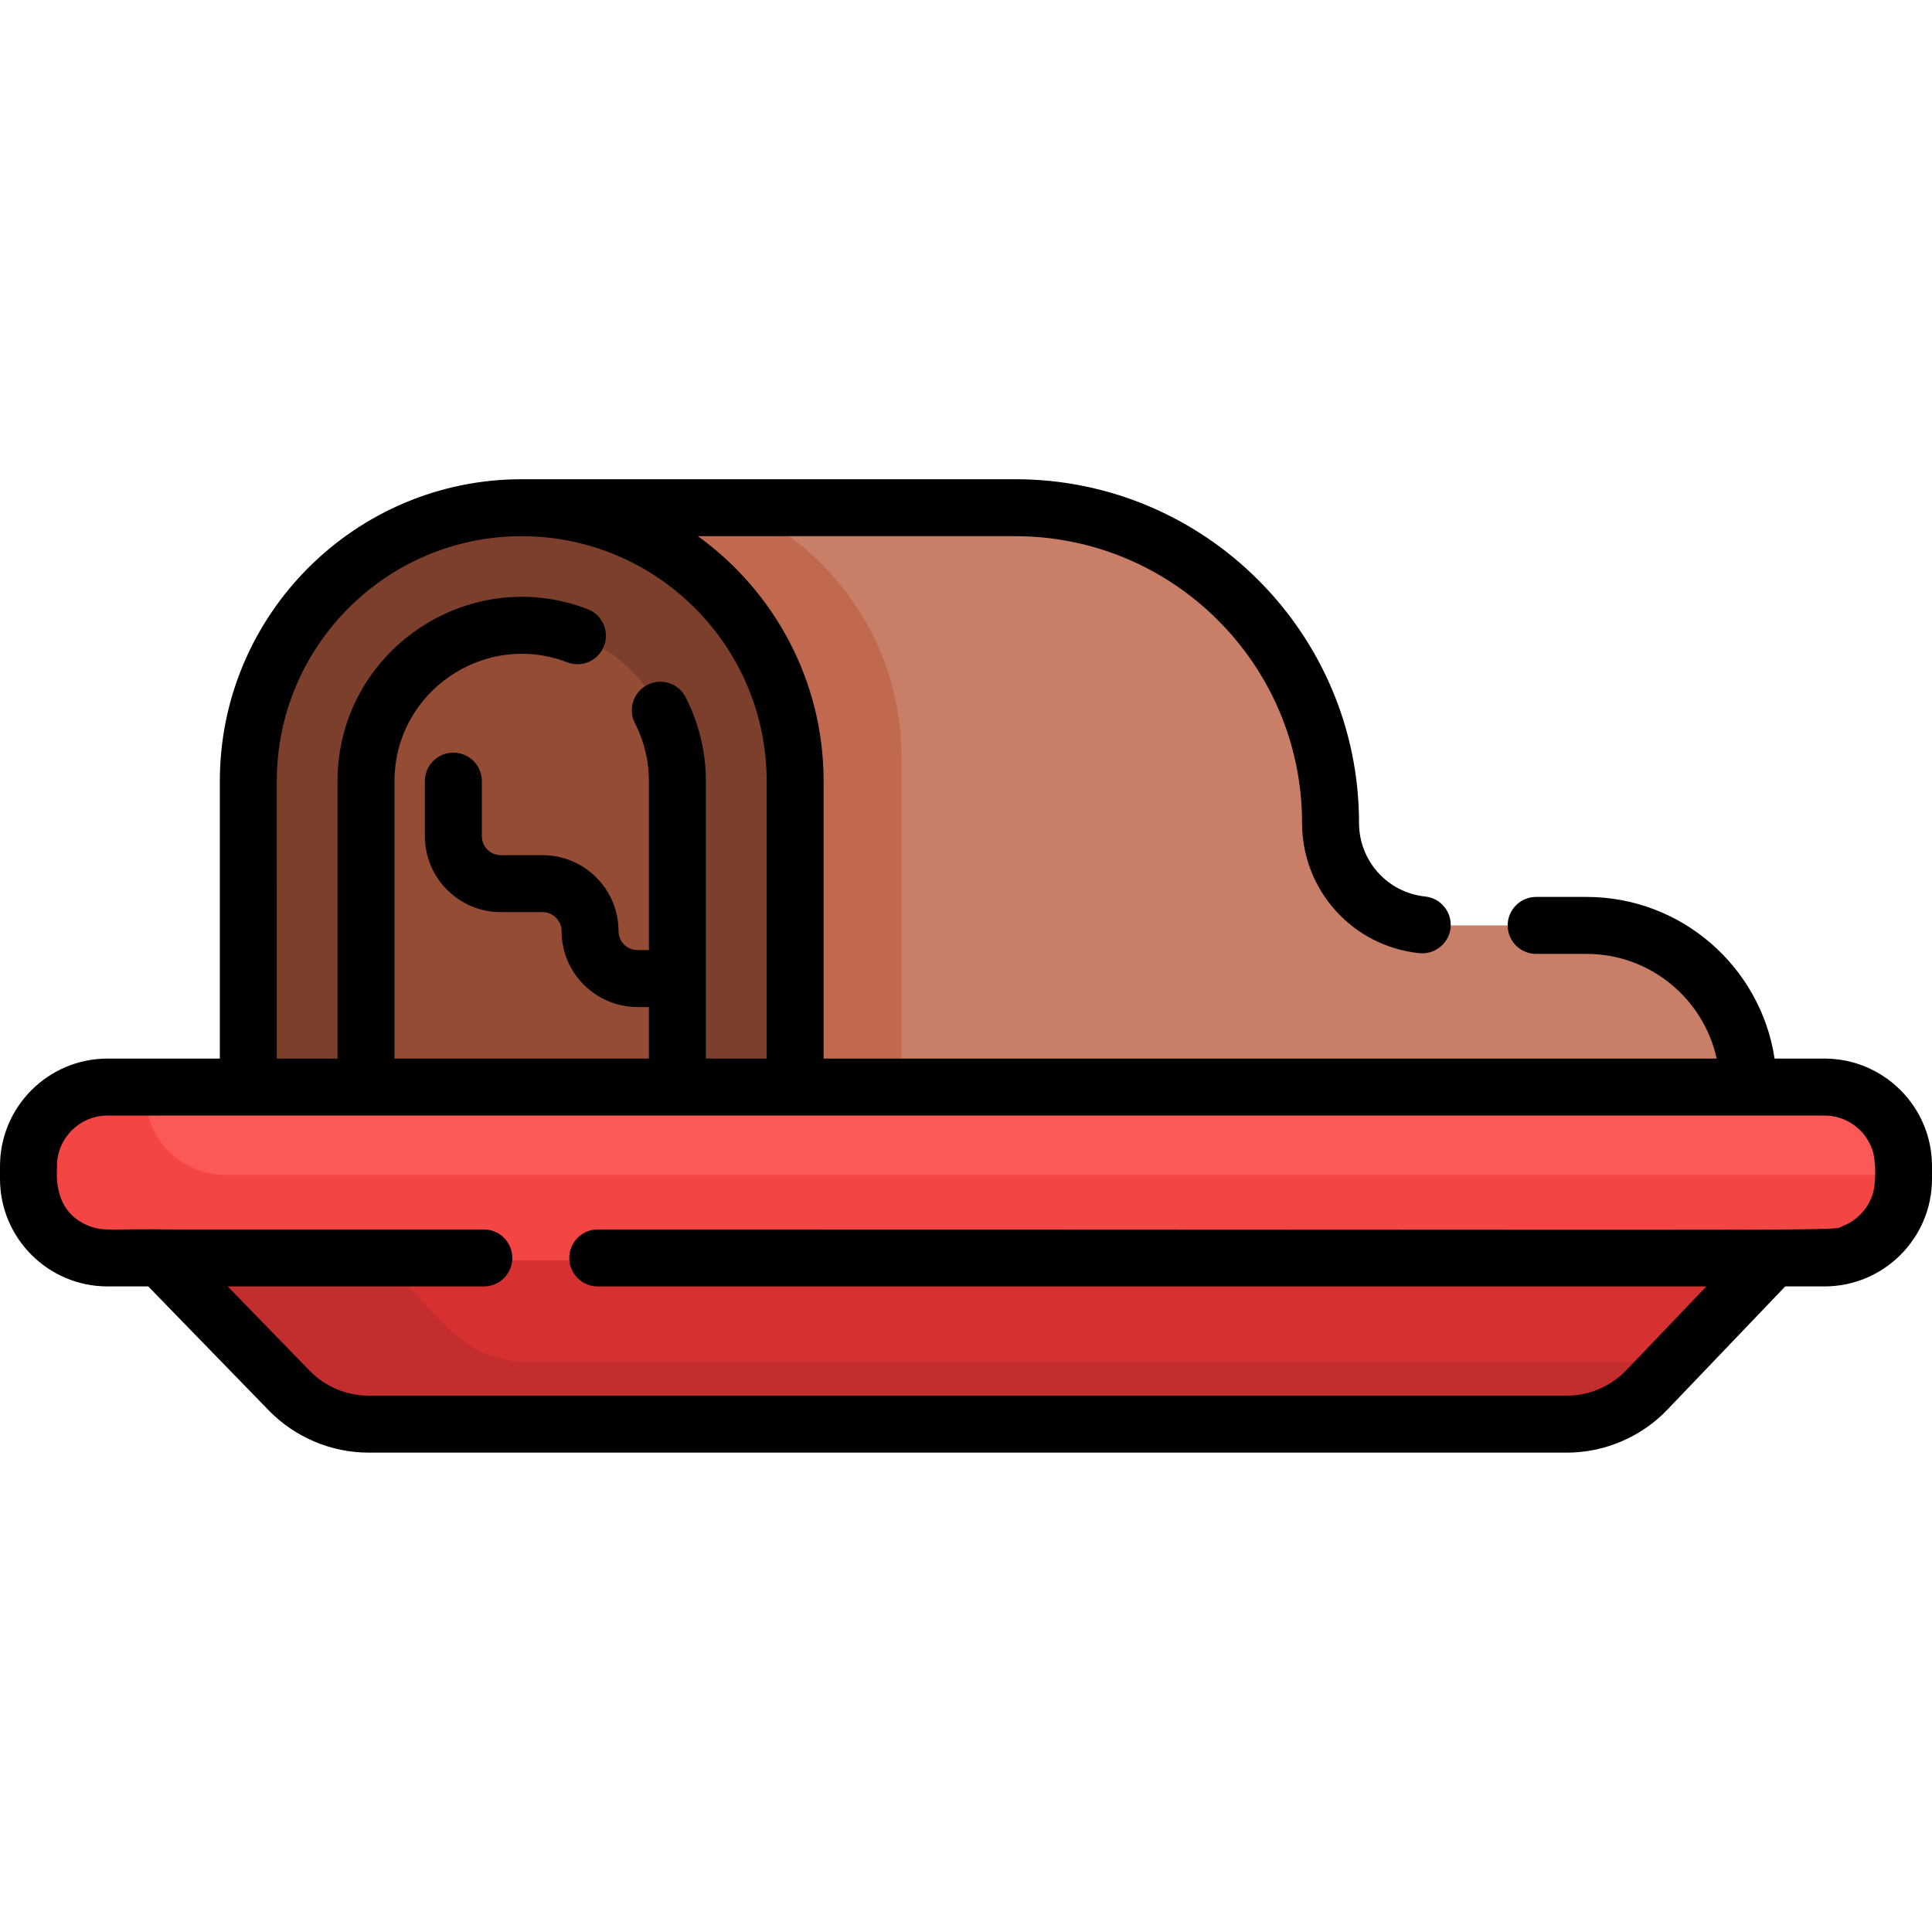 <svg height="512pt" viewBox="0 -127 512 512" width="512pt" xmlns="http://www.w3.org/2000/svg"><path d="m463.305 161.082v23.266h-325.047v-176.801h130.824c23.066 0 43.945 9.348 59.062 24.465 15.113 15.113 24.465 35.996 24.465 59.059 0 15.004 12.164 27.172 27.168 27.172h40.688c23.66 0 42.84 19.184 42.84 42.84zm0 0" fill="#c97e67"/><path d="m238.891 73.633v87.449h-100.633v-153.535h57.926c8.051 3.633 15.316 8.684 21.484 14.855 13.113 13.109 21.223 31.227 21.223 51.23zm0 0" fill="#c0694e"/><path d="m210.715 161.086h-144.91v-81.082c0-40.016 32.438-72.457 72.453-72.457 40.016 0 72.457 32.441 72.457 72.457zm0 0" fill="#7c3f2c"/><path d="m179.52 80.004v81.078h-82.52v-81.078c0-22.754 18.508-41.262 41.258-41.262 22.754 0 41.262 18.508 41.262 41.262zm0 0" fill="#954c35"/><path d="m491.531 184.344-47.418 49.582-7.699 8.051c-5.535 5.789-13.184 9.059-21.184 9.059h-317.555c-7.922 0-15.5-3.199-21.012-8.887l-56.195-57.805zm0 0" fill="#c42d2d"/><path d="m491.531 184.344-47.418 49.582h-304.223c-7.91 0-15.5-3.199-21.012-8.883l-39.559-40.699zm0 0" fill="#d63030"/><path d="m504.453 182.645v3.402c0 11.52-9.43 20.941-20.941 20.941h-455.023c-11.512 0-20.941-9.422-20.941-20.941v-3.402c0-11.523 9.43-20.941 20.941-20.941h455.023c11.512 0 20.941 9.418 20.941 20.941zm0 0" fill="#f44545"/><path d="m504.453 182.645v1.699h-444.859c-11.52 0-20.941-9.418-20.941-20.941v-1.699h444.859c11.512 0 20.941 9.418 20.941 20.941zm0 0" fill="#fb5858"/><path d="m483.512 153.535h-13.227c-3.656-24.215-24.602-42.84-49.82-42.84h-13.371c-4.168 0-7.547 3.379-7.547 7.547 0 4.172 3.379 7.551 7.547 7.551h13.371c16.867 0 31.004 11.898 34.469 27.742h-236.672v-73.531c0-26.699-13.156-50.367-33.316-64.91h84.137c41.895 0 75.977 34.086 75.977 75.98 0 17.824 13.355 32.668 31.062 34.527.27.027.535.039.797.039 3.816 0 7.09-2.883 7.5-6.762.434-4.145-2.574-7.859-6.719-8.293-10-1.047-17.543-9.438-17.543-19.512 0-50.219-40.855-91.074-91.074-91.074h-130.82c-44.113 0-80.004 35.891-80.004 80.004v73.531h-29.77c-15.707 0-28.488 12.781-28.488 28.488v3.402c0 15.707 12.781 28.488 28.488 28.488h10.797l31.965 32.879c6.902 7.094 16.531 11.168 26.426 11.168h317.555c10.016 0 19.715-4.145 26.637-11.383l31.238-32.664h10.406c15.707 0 28.488-12.781 28.488-28.488v-3.402c0-15.707-12.781-28.488-28.488-28.488zm-410.16-73.531c0-35.789 29.117-64.906 64.906-64.906 35.793 0 64.91 29.117 64.91 64.906v73.531h-16.102v-73.531c0-7.715-1.855-15.402-5.367-22.238-1.902-3.707-6.457-5.168-10.16-3.262-3.707 1.902-5.168 6.453-3.266 10.16 2.453 4.777 3.695 9.938 3.695 15.34v44.781h-3.016c-2.777 0-5.035-2.258-5.035-5.031 0-11.098-9.027-20.125-20.125-20.125h-11.07c-2.773 0-5.031-2.258-5.031-5.031v-14.594c0-4.168-3.379-7.547-7.547-7.547s-7.547 3.379-7.547 7.547v14.594c0 11.098 9.027 20.125 20.125 20.125h11.07c2.773 0 5.031 2.258 5.031 5.031 0 11.098 9.031 20.125 20.129 20.125h3.016v13.656h-67.422v-73.531c0-23.621 23.805-39.934 45.777-31.48 3.887 1.496 8.258-.441 9.754-4.336 1.496-3.891-.441-8.254-4.332-9.754-31.816-12.242-66.293 11.352-66.293 45.57v73.531h-16.102zm422.82 109.789c-1.27 3.691-4.117 6.652-7.73 8.082-3.656 1.465 17.82.945-330.035.945-4.168 0-7.547 3.379-7.547 7.547 0 4.164 3.379 7.547 7.547 7.547h293.809l-21.254 22.23c-4.086 4.277-9.824 6.723-15.73 6.723h-317.555c-5.848 0-11.535-2.406-15.598-6.594l-21.738-22.359h67.875c4.18 0 7.551-3.383 7.551-7.547 0-4.168-3.371-7.547-7.551-7.547h-82.547c-16.262-.242-18.094.582-21.887-.855-10.438-3.922-8.512-15.242-8.688-15.941 0-7.398 6.027-13.395 13.395-13.395h455.023c5.918 0 10.949 3.855 12.711 9.188.934 2.812 1.043 8.809-.051 11.977zm0 0"/></svg>